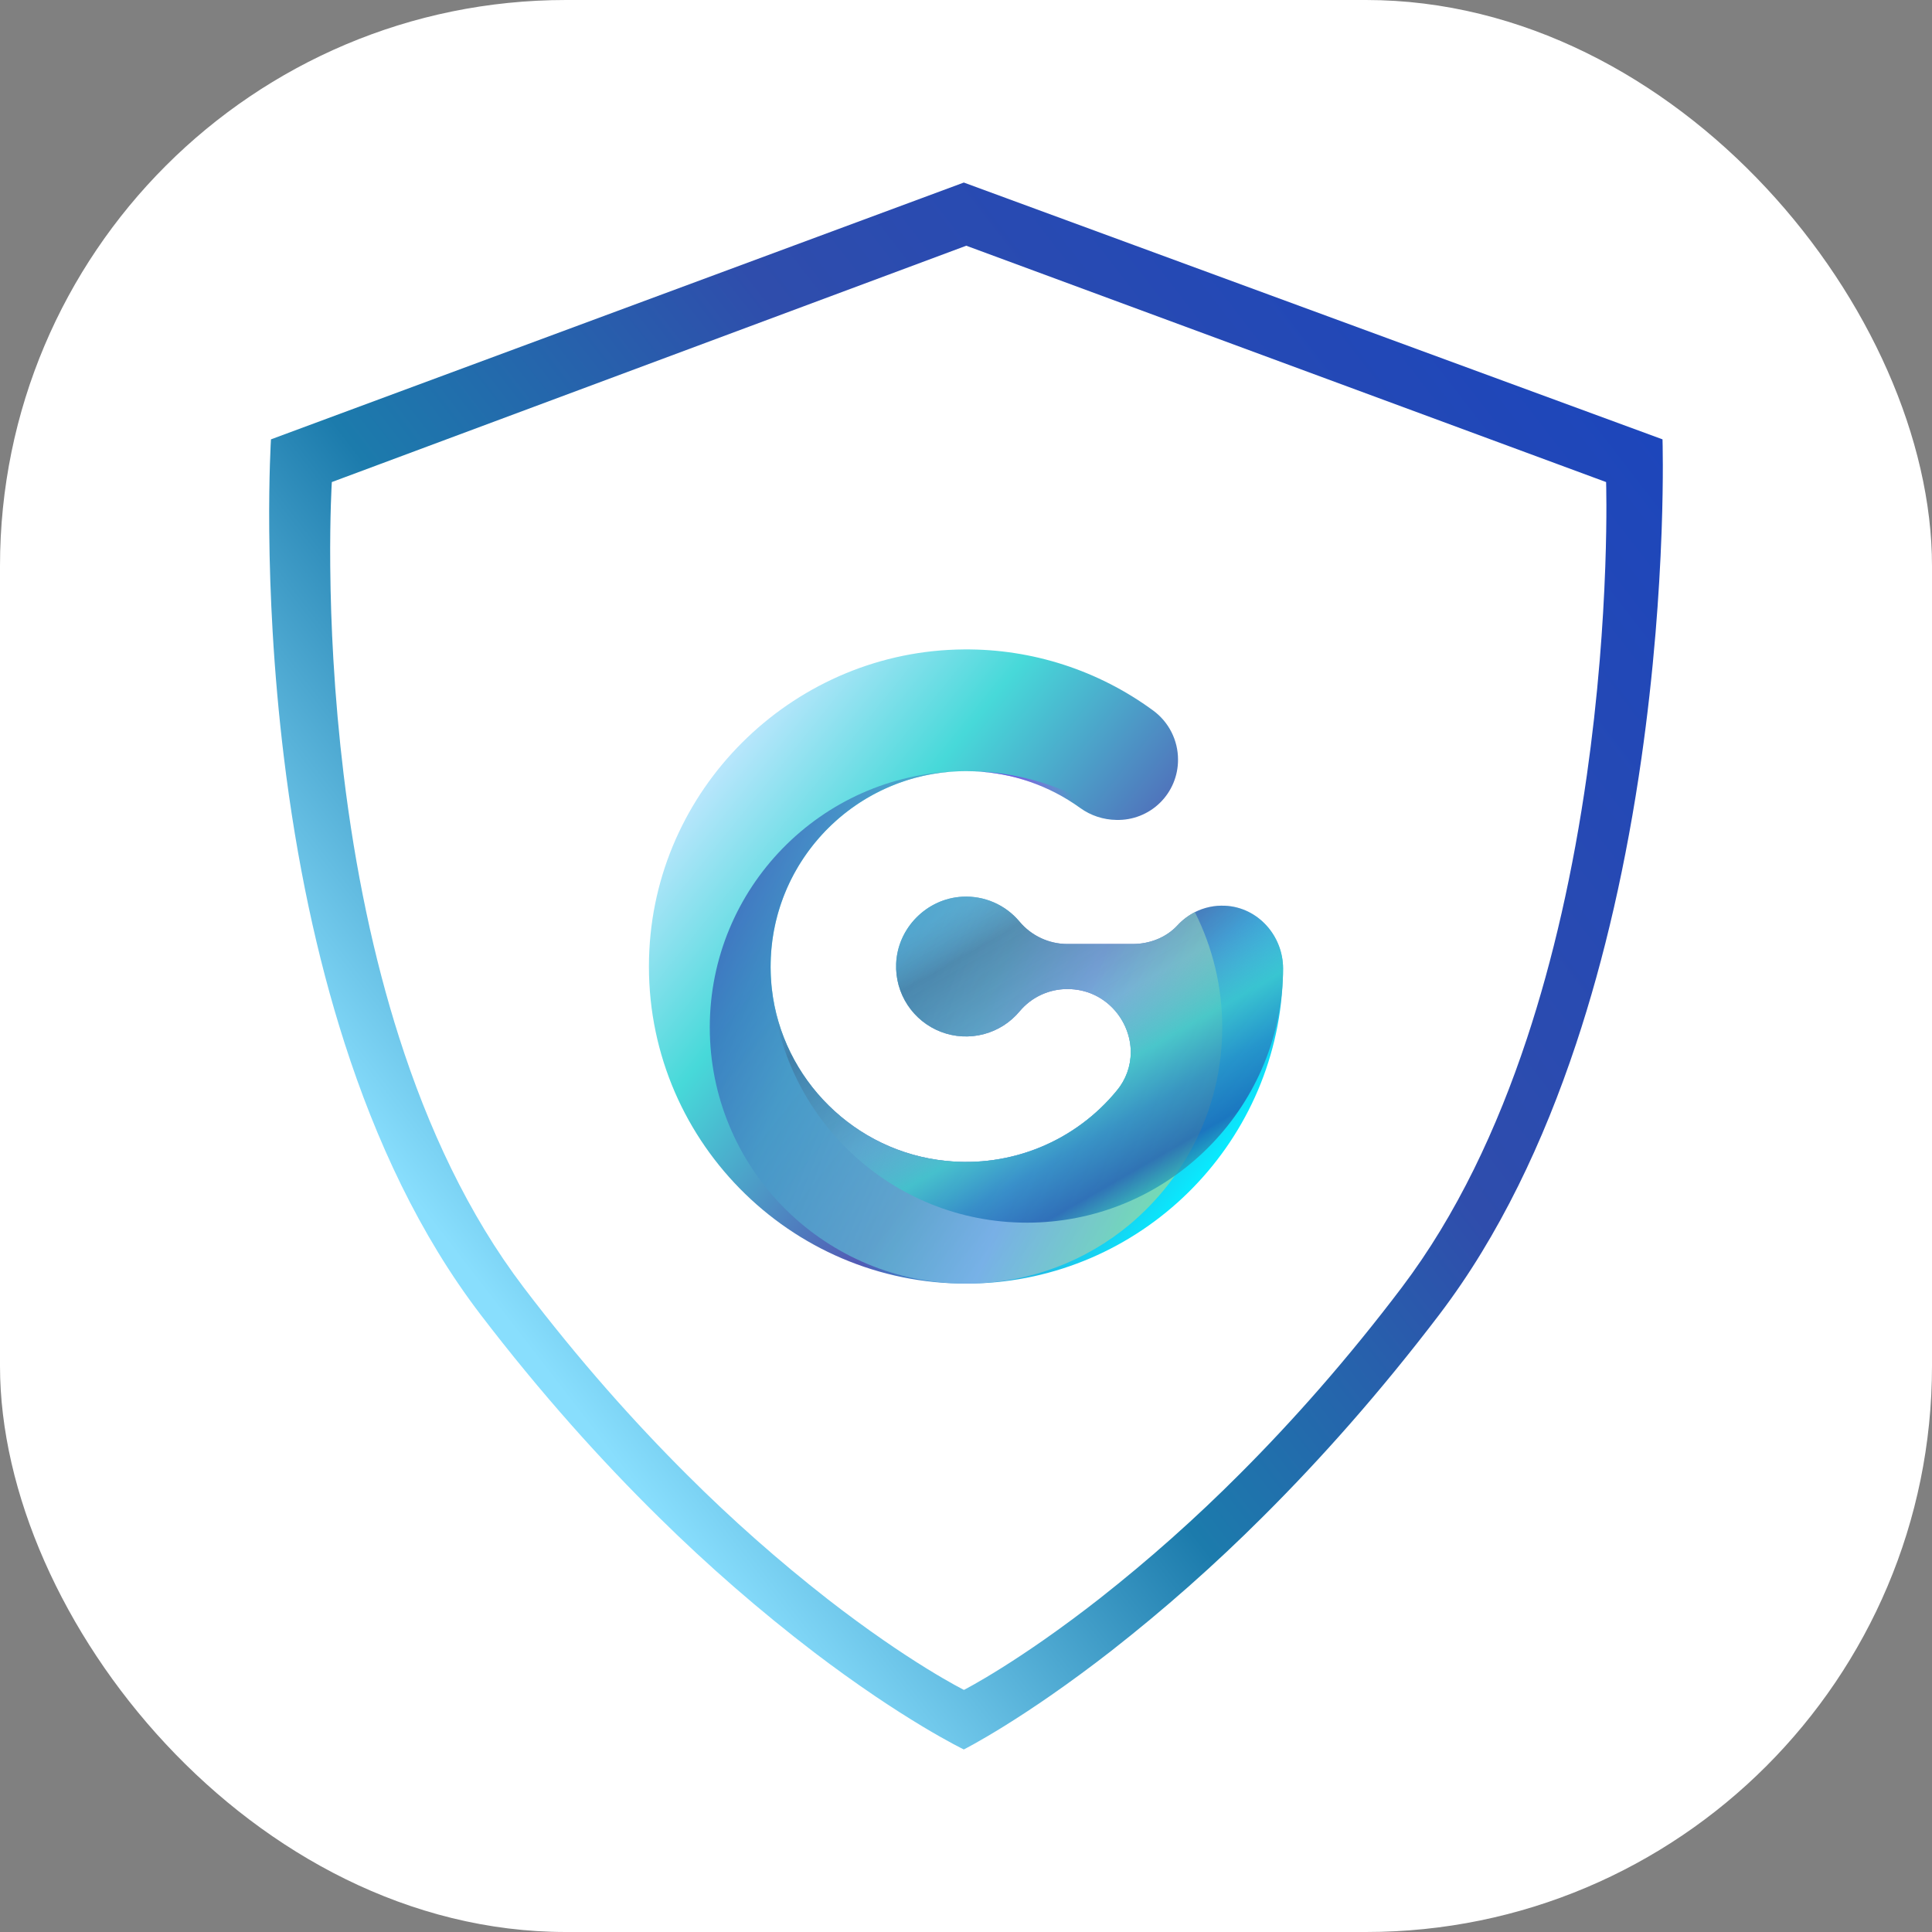 <svg width="512" height="512" viewBox="0 0 512 512" fill="none" xmlns="http://www.w3.org/2000/svg">
<rect x="0" y="0" width="512" height="512" fill="#808080" stroke="none"/>
<rect width="512" height="512" rx="150" fill="white"/>
<path d="M256.074 65.118L87.936 127.753C87.931 127.835 87.396 136.284 87.516 150.109C87.586 158.18 87.863 166.445 88.341 174.673C88.938 184.957 89.852 195.215 91.056 205.158C94.122 230.468 99.068 253.926 105.757 274.878C107.691 280.935 109.798 286.859 112.02 292.488C114.359 298.413 116.89 304.172 119.542 309.607C122.324 315.305 125.317 320.806 128.438 325.953C131.628 331.228 135.093 336.332 138.818 341.244C145.914 350.573 153.35 359.671 160.918 368.288C167.797 376.12 174.942 383.731 182.152 390.908C193.904 402.649 206.361 413.661 219.456 423.884C224.41 427.731 229.385 431.385 234.243 434.744C238.129 437.431 241.95 439.937 245.599 442.189C251.815 446.027 255.418 447.825 255.454 447.842C255.487 447.825 259.083 445.993 265.333 442.079C268.986 439.79 272.809 437.253 276.696 434.537C281.551 431.143 286.522 427.459 291.465 423.589C304.491 413.341 316.888 402.317 328.588 390.577C335.744 383.42 342.824 375.845 349.631 368.063C357.118 359.502 364.459 350.479 371.45 341.244C375.129 336.368 378.558 331.308 381.722 326.083C384.824 320.972 387.817 315.505 390.614 309.833C393.282 304.424 395.842 298.687 398.225 292.78C400.489 287.169 402.653 281.257 404.655 275.21C411.581 254.29 416.923 230.821 420.532 205.453C421.95 195.487 423.101 185.201 423.952 174.88C424.633 166.624 425.125 158.327 425.415 150.219C425.909 136.39 425.637 127.838 425.635 127.753L256.074 65.118Z" fill="white"/>
<path d="M255.421 463.624C255.381 463.605 251.382 461.677 244.554 457.576C240.532 455.16 236.323 452.471 232.044 449.585C226.695 445.974 221.221 442.042 215.772 437.896C201.384 426.89 187.7 414.993 174.802 402.274C166.896 394.506 159.068 386.26 151.537 377.765C143.253 368.421 135.123 358.543 127.373 348.406C123.306 343.07 119.523 337.524 116.038 331.791C112.63 326.199 109.362 320.223 106.324 314.031C103.428 308.124 100.664 301.866 98.11 295.429C95.682 289.313 93.382 282.875 91.271 276.294C83.967 253.528 78.566 228.04 75.218 200.539C73.903 189.736 72.905 178.591 72.253 167.415C71.731 158.475 71.428 149.495 71.352 140.724C71.223 125.84 71.804 116.526 71.81 116.434L255.421 48.377L440.584 116.434V116.437C440.596 116.825 440.872 126.114 440.343 140.844C440.027 149.653 439.49 158.668 438.745 167.64C437.816 178.854 436.559 190.031 435.011 200.859C431.069 228.423 425.236 253.924 417.672 276.654C415.486 283.225 413.124 289.648 410.652 295.745C408.049 302.164 405.253 308.398 402.34 314.274C399.285 320.437 396.018 326.379 392.629 331.93C389.173 337.609 385.429 343.108 381.412 348.405C373.777 358.439 365.77 368.234 357.614 377.518C350.199 385.958 342.494 394.165 334.712 401.912C322.009 414.603 308.548 426.512 294.404 437.574C289.044 441.745 283.661 445.709 278.401 449.358C274.193 452.277 270.055 455.002 266.102 457.456C259.38 461.628 255.459 463.604 255.42 463.624H255.421ZM256.074 65.118L87.936 127.753C87.931 127.835 87.396 136.284 87.516 150.108C87.586 158.18 87.863 166.445 88.341 174.673C88.938 184.957 89.852 195.215 91.056 205.158C94.122 230.468 99.068 253.926 105.758 274.878C107.691 280.935 109.798 286.859 112.02 292.488C114.359 298.413 116.89 304.172 119.543 309.607C122.325 315.305 125.317 320.806 128.438 325.953C131.628 331.228 135.093 336.332 138.818 341.244C145.914 350.573 153.35 359.671 160.918 368.288C167.797 376.12 174.942 383.731 182.152 390.908C193.904 402.649 206.361 413.661 219.456 423.884C224.41 427.731 229.385 431.385 234.243 434.744C238.13 437.431 241.95 439.937 245.599 442.189C251.815 446.027 255.418 447.825 255.454 447.842C255.488 447.825 259.083 445.993 265.333 442.079C268.987 439.79 272.809 437.253 276.696 434.537C281.552 431.143 286.522 427.459 291.465 423.589C304.492 413.341 316.889 402.317 328.588 390.577C335.744 383.42 342.824 375.845 349.631 368.063C357.118 359.502 364.459 350.479 371.45 341.244C375.129 336.368 378.558 331.308 381.722 326.083C384.824 320.972 387.817 315.505 390.614 309.833C393.282 304.424 395.842 298.687 398.225 292.78C400.49 287.169 402.653 281.257 404.655 275.21C411.581 254.29 416.923 230.821 420.532 205.453C421.95 195.487 423.101 185.201 423.952 174.88C424.633 166.624 425.125 158.327 425.415 150.219C425.909 136.39 425.638 127.838 425.635 127.753L256.074 65.118Z" fill="url(#paint0_linear_519_57)"/>
<path d="M340.028 256.684C340.028 257.68 340 258.663 339.955 259.63C338.153 303.774 302.116 339.238 257.752 340.147C257.166 340.162 256.579 340.177 255.993 340.177C255.406 340.177 254.819 340.162 254.233 340.147C207.248 339.194 169.599 299.449 172.091 251.684C174.378 207.527 211.264 172.384 255.481 172.105C273.493 171.954 291.071 177.632 305.591 188.29C307.638 189.788 309.303 191.747 310.449 194.009C311.596 196.272 312.192 198.773 312.189 201.309V201.324C312.196 203.454 311.776 205.563 310.953 207.527C310.13 209.492 308.921 211.271 307.398 212.76C305.875 214.249 304.069 215.416 302.086 216.194C300.104 216.972 297.985 217.345 295.856 217.289C292.417 217.246 289.075 216.146 286.283 214.137C278.045 208.163 268.216 204.775 258.047 204.402C257.358 204.374 256.683 204.359 255.994 204.359C255.451 204.359 254.923 204.374 254.381 204.387C254.333 204.374 254.283 204.374 254.234 204.387C228.021 205.269 206.703 225.72 204.432 251.538C204.147 254.669 204.147 257.819 204.432 260.949C204.477 261.332 204.505 261.713 204.549 262.094C207.246 286.077 226.642 305.24 250.658 307.645C259.16 308.533 267.749 307.297 275.656 304.047C283.562 300.797 290.538 295.636 295.958 289.025C298.345 286.177 299.658 282.581 299.667 278.865C299.667 270.288 292.777 262.109 282.909 262.109C280.497 262.096 278.112 262.614 275.922 263.628C273.733 264.641 271.794 266.124 270.243 267.972C267.771 270.954 264.425 273.087 260.678 274.068C256.93 275.049 252.969 274.83 249.352 273.441C245.735 272.052 242.645 269.564 240.517 266.326C238.39 263.089 237.331 259.266 237.49 255.395C237.857 245.954 245.598 238.124 255.04 237.64C257.903 237.488 260.763 238.005 263.392 239.15C266.02 240.295 268.346 242.037 270.184 244.238C271.741 246.099 273.688 247.596 275.887 248.622C278.085 249.648 280.483 250.178 282.909 250.176H300.136C304.621 250.176 309.034 248.504 312.069 245.205C313.382 243.787 314.936 242.611 316.658 241.732C319.125 240.485 321.872 239.899 324.633 240.031C333.359 240.425 340.028 247.96 340.028 256.684Z" fill="url(#paint1_linear_519_57)"/>
<path d="M286.283 214.138C278.045 208.164 268.216 204.776 258.046 204.403C271.662 204.779 284.845 209.272 295.856 217.29C292.417 217.247 289.075 216.147 286.283 214.138V214.138Z" fill="url(#paint2_linear_519_57)"/>
<path style="mix-blend-mode:multiply" opacity="0.8" d="M323.903 272.268C323.903 293.126 314.495 311.787 299.421 324.473C287.711 334.27 273.018 339.796 257.754 340.147C257.167 340.161 256.581 340.177 255.994 340.177C255.408 340.177 254.821 340.162 254.235 340.147C217.555 339.223 188.101 309.184 188.101 272.268C188.101 235.352 217.555 205.313 254.235 204.388C224.547 205.386 201.133 231.498 204.549 262.094C207.247 286.077 226.643 305.24 250.658 307.645C259.16 308.533 267.75 307.297 275.656 304.047C283.562 300.797 290.538 295.636 295.958 289.025C298.345 286.177 299.658 282.581 299.667 278.864C299.667 270.288 292.777 262.109 282.909 262.109C280.497 262.096 278.112 262.614 275.923 263.628C273.733 264.641 271.794 266.124 270.243 267.972C267.771 270.955 264.426 273.087 260.678 274.068C256.93 275.05 252.969 274.83 249.352 273.442C245.735 272.053 242.645 269.564 240.517 266.327C238.389 263.089 237.331 259.266 237.491 255.395C237.857 245.954 245.598 238.124 255.04 237.64C257.904 237.487 260.763 238.004 263.392 239.15C266.021 240.295 268.346 242.037 270.185 244.238C271.741 246.099 273.688 247.596 275.887 248.622C278.086 249.648 280.483 250.178 282.909 250.175H300.136C304.621 250.175 309.034 248.504 312.069 245.205C313.383 243.787 314.936 242.611 316.658 241.732C321.436 251.201 323.917 261.662 323.903 272.268Z" fill="url(#paint3_linear_519_57)"/>
<path style="mix-blend-mode:multiply" opacity="0.8" d="M340.028 256.684C340.028 257.68 339.999 258.663 339.955 259.631C338.138 295.507 308.479 324.019 272.15 324.019C236.275 324.019 206.91 296.194 204.432 260.949C204.476 261.332 204.505 261.713 204.549 262.094C207.246 286.078 226.642 305.24 250.658 307.645C259.16 308.533 267.749 307.297 275.656 304.047C283.562 300.798 290.538 295.636 295.958 289.026C298.345 286.177 299.657 282.581 299.667 278.865C299.667 270.288 292.776 262.109 282.909 262.109C280.497 262.096 278.111 262.615 275.922 263.628C273.733 264.641 271.794 266.124 270.243 267.972C267.771 270.955 264.425 273.087 260.677 274.068C256.929 275.049 252.968 274.83 249.352 273.441C245.735 272.052 242.645 269.564 240.517 266.327C238.389 263.089 237.331 259.266 237.49 255.395C237.856 245.954 245.597 238.124 255.04 237.64C257.903 237.487 260.763 238.004 263.392 239.149C266.021 240.294 268.347 242.036 270.186 244.237C271.743 246.098 273.689 247.595 275.888 248.621C278.087 249.647 280.484 250.177 282.911 250.175H300.138C304.622 250.175 309.035 248.503 312.07 245.204C313.384 243.786 314.937 242.61 316.659 241.731C319.126 240.484 321.874 239.897 324.634 240.029C333.358 240.425 340.028 247.96 340.028 256.684Z" fill="url(#paint4_linear_519_57)"/>
<defs>
<linearGradient id="paint0_linear_519_57" x1="163.666" y1="387.634" x2="468.037" y2="152.291" gradientUnits="userSpaceOnUse">
<stop stop-color="#88DEFD"/>
<stop offset="0.284" stop-color="#1C7BAC"/>
<stop offset="0.573" stop-color="#2F4DAC"/>
<stop offset="1" stop-color="#1D46BB"/>
</linearGradient>
<linearGradient id="paint1_linear_519_57" x1="185.922" y1="209.919" x2="316.849" y2="315.287" gradientUnits="userSpaceOnUse">
<stop stop-color="#B8E6FC"/>
<stop offset="0.264" stop-color="#47D9D9"/>
<stop offset="0.657" stop-color="#525AB4"/>
<stop offset="1" stop-color="#08ECFF"/>
</linearGradient>
<linearGradient id="paint2_linear_519_57" x1="283.984" y1="210.576" x2="261.507" y2="218.061" gradientUnits="userSpaceOnUse">
<stop stop-color="#DB25E8" stop-opacity="0"/>
<stop offset="0.134" stop-color="#C525E8" stop-opacity="0.161"/>
<stop offset="0.451" stop-color="#9625E8" stop-opacity="0.518"/>
<stop offset="0.71" stop-color="#7325E8" stop-opacity="0.776"/>
<stop offset="0.9" stop-color="#5E25E8" stop-opacity="0.937"/>
<stop offset="1" stop-color="#5625E8"/>
</linearGradient>
<linearGradient id="paint3_linear_519_57" x1="334.631" y1="285.454" x2="179.957" y2="226.104" gradientUnits="userSpaceOnUse">
<stop stop-color="#8FE68B"/>
<stop offset="0.312" stop-color="#89B6EB"/>
<stop offset="0.451" stop-color="#65B7D5"/>
<stop offset="0.71" stop-color="#4695C7"/>
<stop offset="0.9" stop-color="#325BB7"/>
<stop offset="1" stop-color="#1BB76F"/>
</linearGradient>
<linearGradient id="paint4_linear_519_57" x1="243.619" y1="245.822" x2="290.244" y2="326.885" gradientUnits="userSpaceOnUse">
<stop stop-color="#64AED5" stop-opacity="0.18"/>
<stop offset="0.134" stop-color="#303151" stop-opacity="0.314"/>
<stop offset="0.451" stop-color="#64B7D5" stop-opacity="0.345"/>
<stop offset="0.621" stop-color="#3FC7CC"/>
<stop offset="0.764" stop-color="#2988C3"/>
<stop offset="0.9" stop-color="#1E5DB2"/>
<stop offset="1" stop-color="#2BBABA"/>
</linearGradient>
</defs>
</svg>
